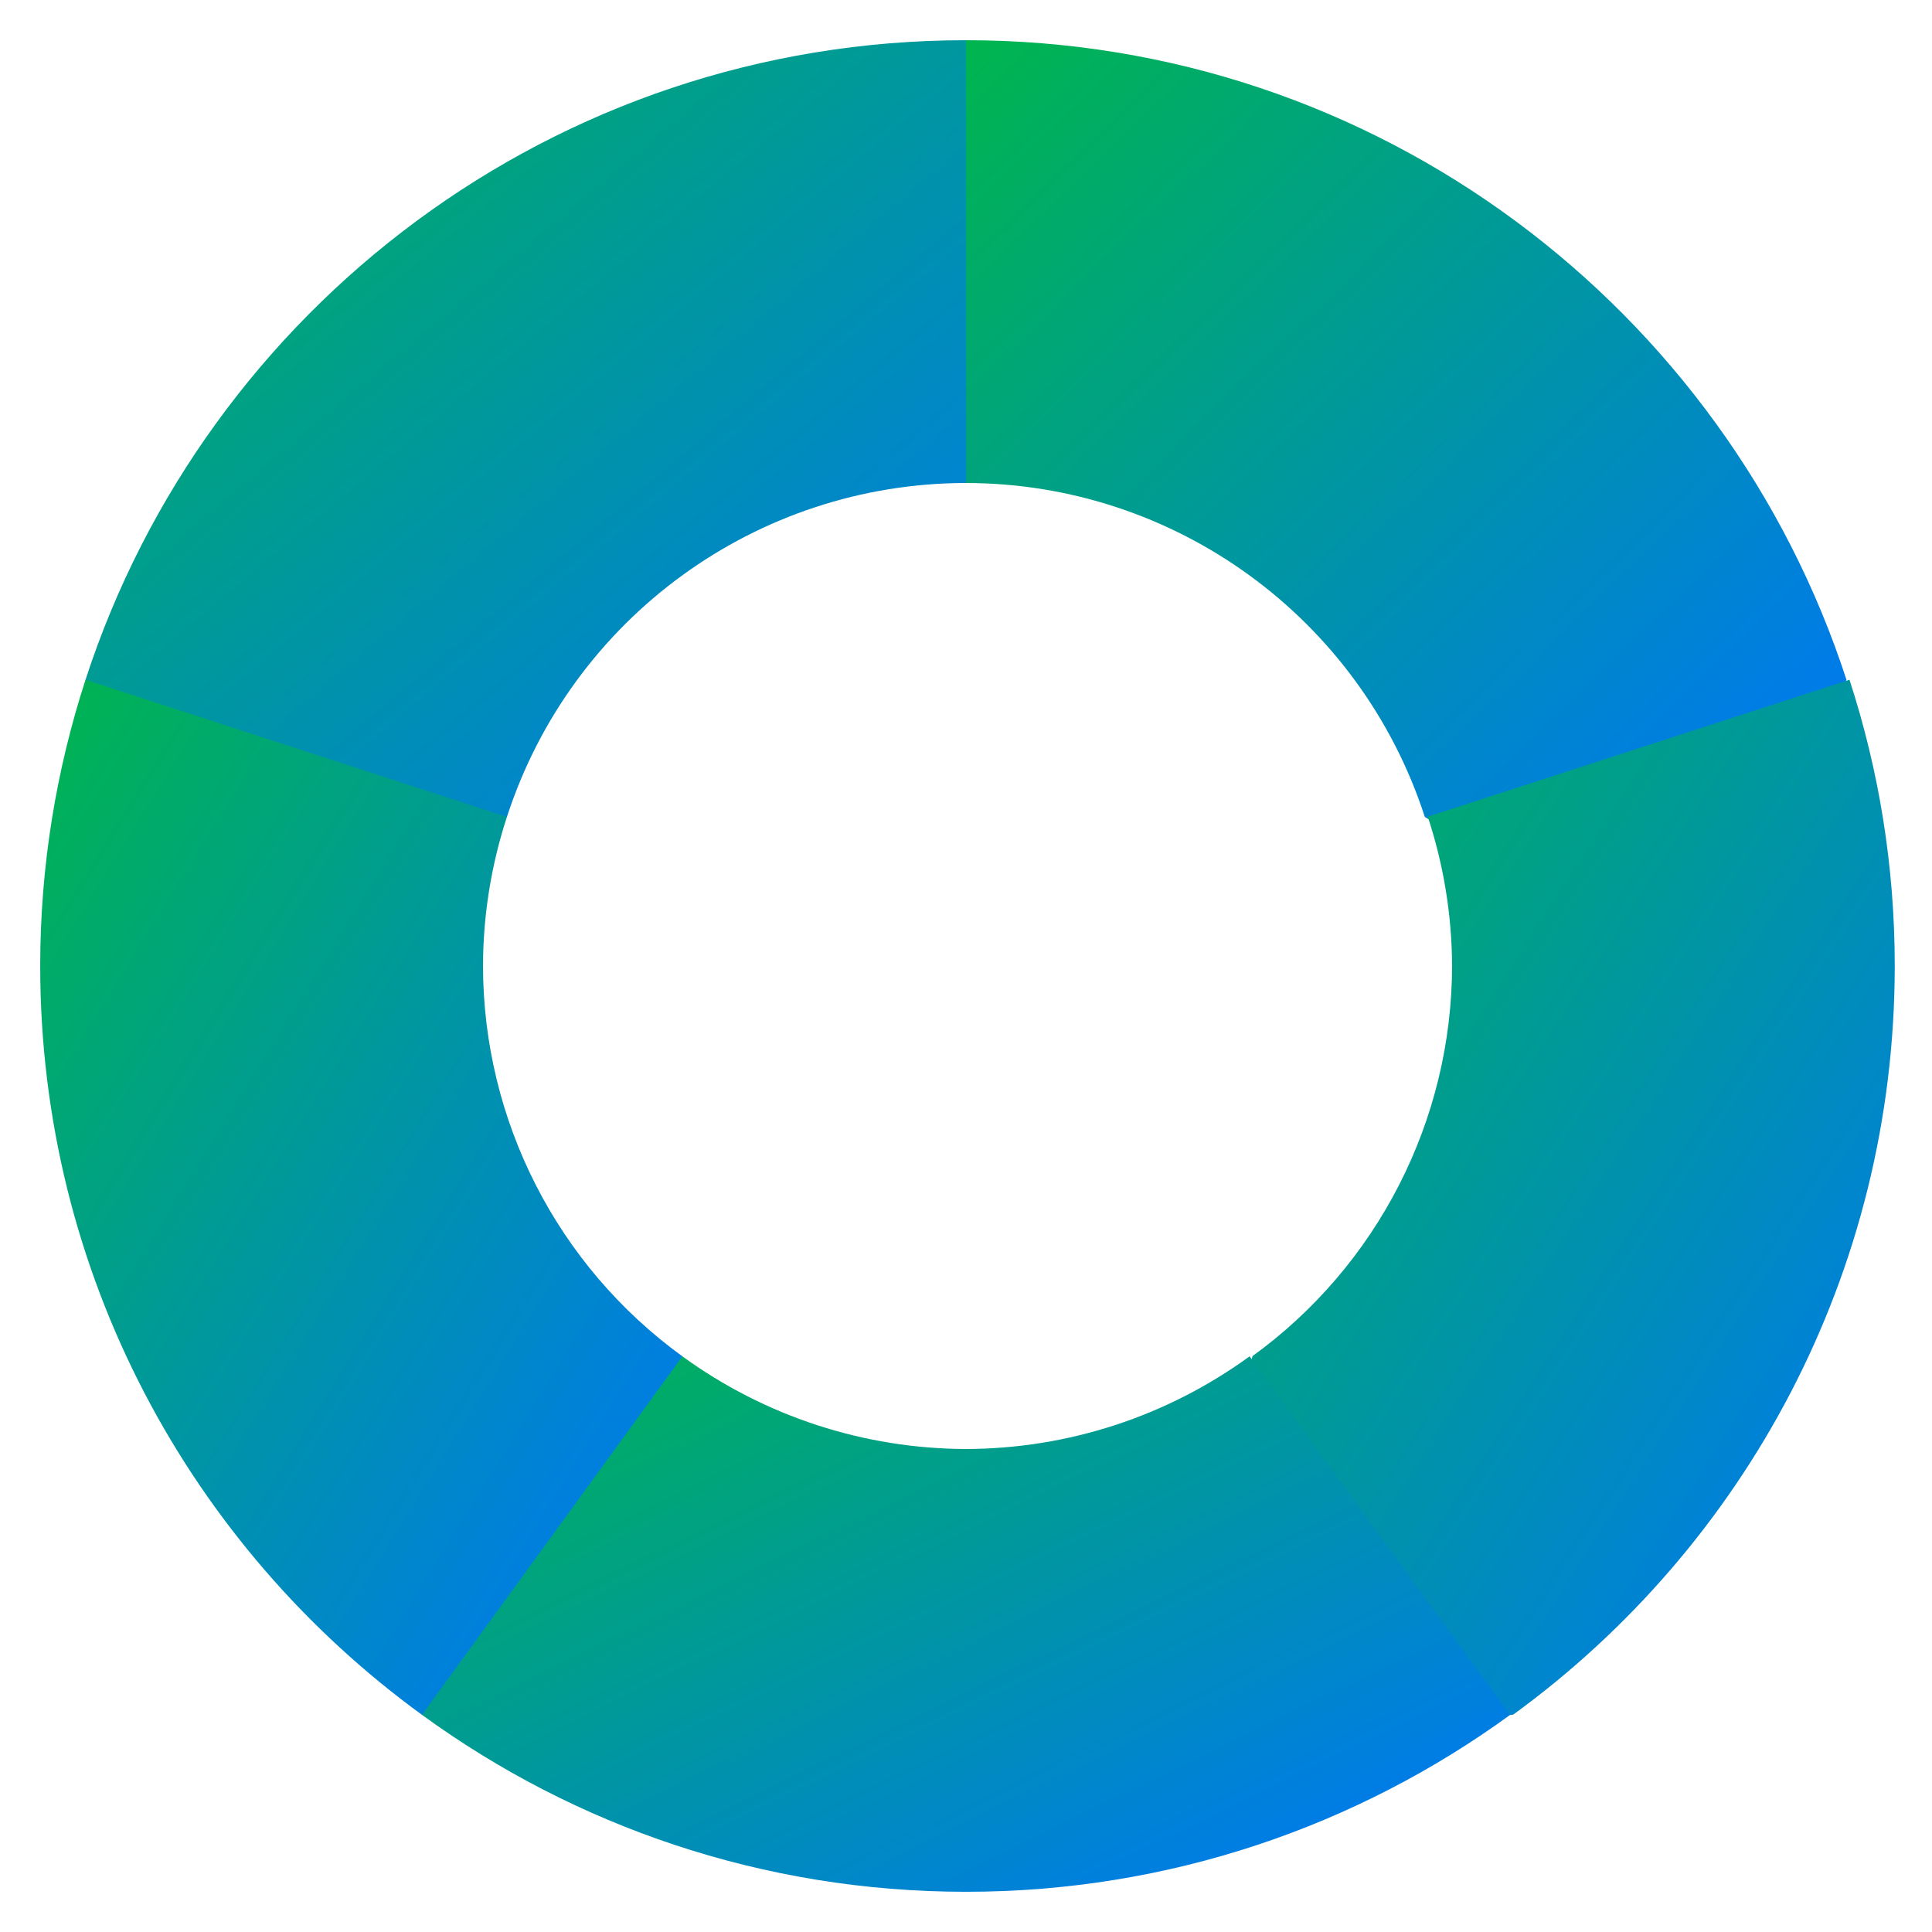 <svg xmlns="http://www.w3.org/2000/svg" xmlns:xlink="http://www.w3.org/1999/xlink" width="64" height="64" viewBox="0 0 64 64" version="1.1"><defs><linearGradient id="linear0" x1="0%" x2="100%" y1="0%" y2="100%"><stop offset="0%" style="stop-color:#00b54e; stop-opacity:1"/><stop offset="100%" style="stop-color:#0073ff; stop-opacity:1"/></linearGradient></defs><g id="surface1"><path style=" stroke:none;fill-rule:nonzero;fill:url(#linear0);" d="M 32 1.332 C 18.371 1.332 6.828 10.227 2.832 22.52 C 4 26.668 12 28 16.793 27.059 C 18.934 20.469 25.07 16.004 32 16 C 34.668 13.332 34.668 4 32 1.332 Z M 32 1.332 "/><path style=" stroke:none;fill-rule:nonzero;fill:url(#linear0);" d="M 32 1.332 L 32 16 C 38.926 16.008 45.059 20.473 47.199 27.062 C 50.668 29.332 58.668 26.668 61.168 22.523 C 57.172 10.227 45.629 1.332 32 1.332 Z M 32 1.332 "/><path style=" stroke:none;fill-rule:nonzero;fill:url(#linear0);" d="M 61.27 22.516 L 47.297 27.055 C 47.824 28.648 48.094 30.316 48.102 31.992 C 48.094 37.109 45.637 41.918 41.492 44.922 C 40.102 49.324 45.434 57.324 50.125 56.801 C 57.785 51.227 62.766 42.191 62.766 31.992 C 62.766 28.684 62.238 25.5 61.266 22.516 Z M 61.27 22.516 "/><path style=" stroke:none;fill-rule:nonzero;fill:url(#linear0);" d="M 22.605 44.93 C 17.332 45.332 13.332 53.332 13.977 56.805 C 19.035 60.488 25.262 62.668 32 62.668 C 38.738 62.668 44.965 60.488 50.023 56.809 L 41.395 44.93 C 38.664 46.918 35.379 47.992 32 48 C 28.625 47.992 25.336 46.918 22.605 44.93 Z M 22.605 44.93 "/><path style=" stroke:none;fill-rule:nonzero;fill:url(#linear0);" d="M 2.832 22.52 C 1.863 25.508 1.332 28.691 1.332 32 C 1.332 42.199 6.316 51.23 13.977 56.805 L 22.605 44.93 C 18.461 41.926 16.008 37.121 16 32 C 16.004 30.324 16.27 28.656 16.793 27.059 Z M 2.832 22.52 "/></g></svg>
